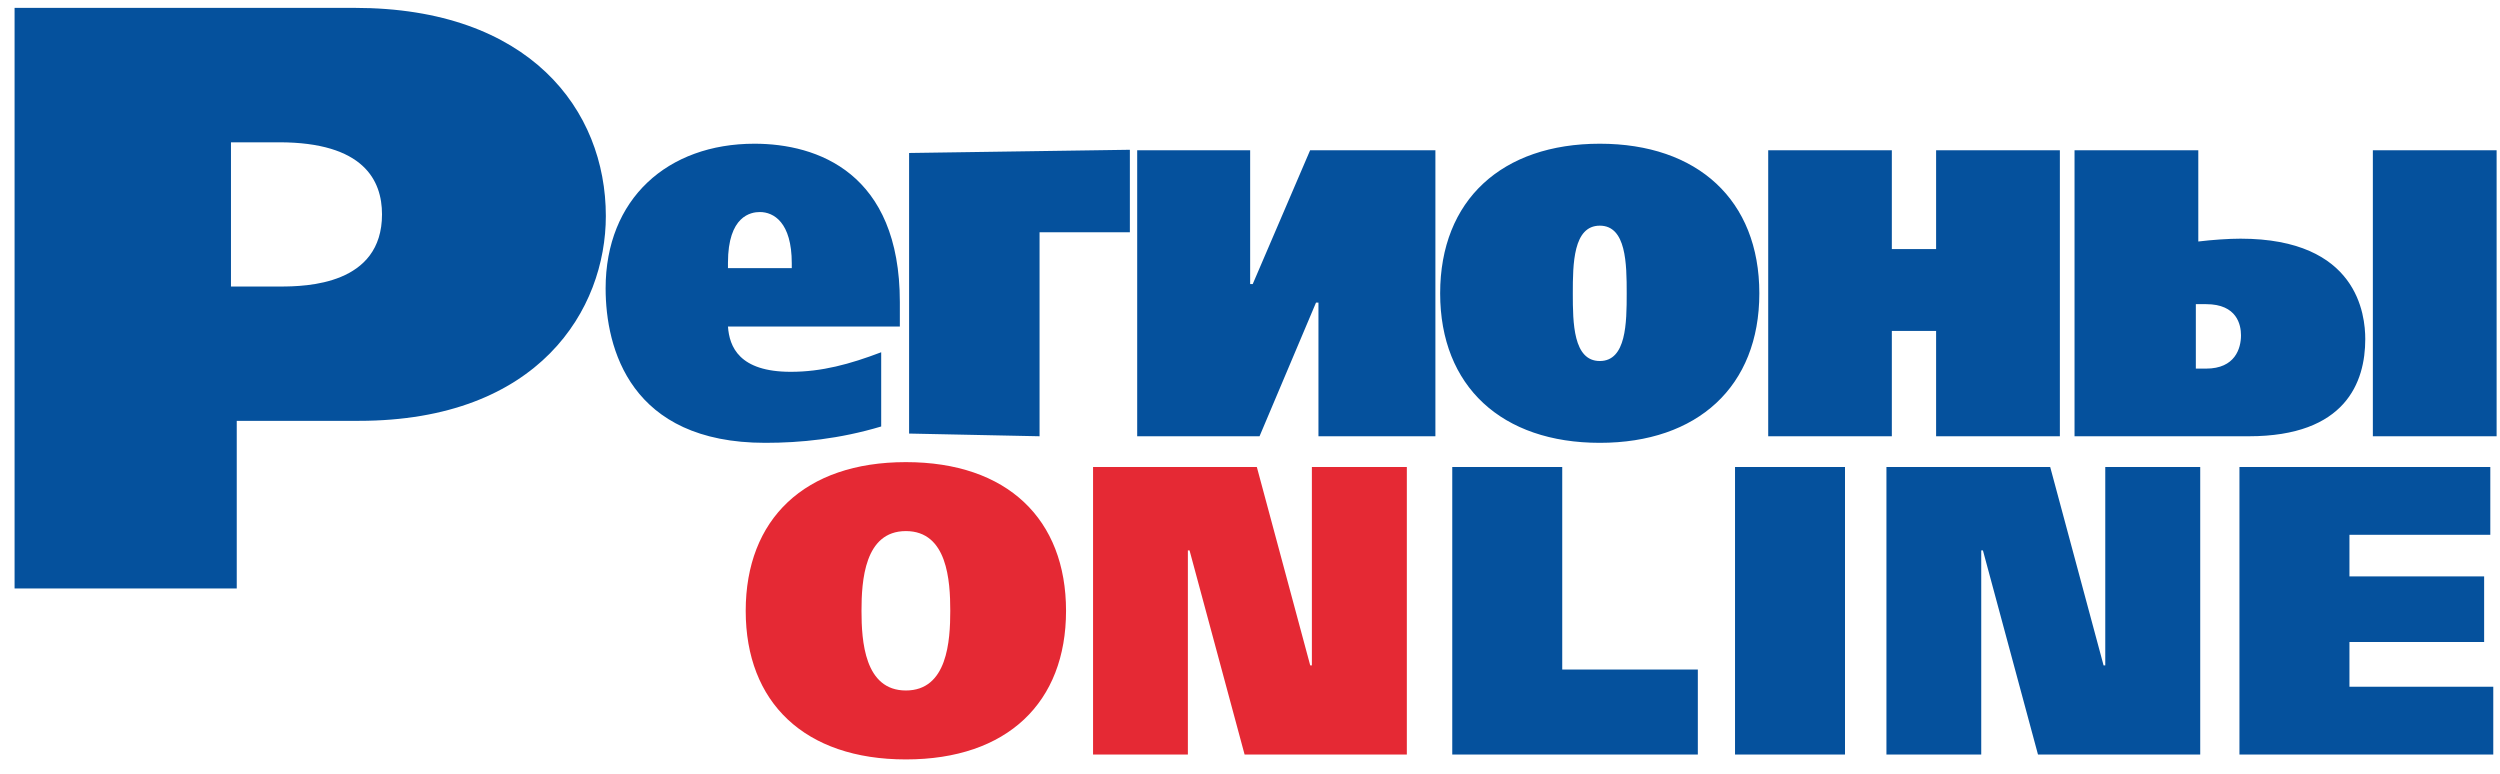 <svg width="113" height="35" viewBox="0 0 113 35" fill="none" xmlns="http://www.w3.org/2000/svg">
<path fill-rule="evenodd" clip-rule="evenodd" d="M0.659 0.356V26.599H10.701V19.022H16.214C24.384 19.022 27.384 13.963 27.384 9.764C27.384 4.967 23.936 0.356 16.028 0.356H0.659ZM10.44 6.432H12.615C16.441 6.432 17.267 8.154 17.267 9.689C17.267 12.875 13.853 12.951 12.655 12.951H10.44V6.432Z" fill="#05519D"/>
<path fill-rule="evenodd" clip-rule="evenodd" d="M40.673 14.759V13.655C40.673 7.805 36.94 6.496 34.102 6.496C30.171 6.496 27.374 8.991 27.374 13.032C27.374 15.748 28.485 20.016 34.59 20.016C36.189 20.016 37.94 19.842 39.83 19.277V15.922C38.405 16.463 37.143 16.806 35.742 16.806C33.41 16.806 32.968 15.672 32.904 14.759H40.673ZM32.904 12.119V11.875C32.904 9.753 33.945 9.584 34.346 9.584C34.968 9.584 35.788 10.049 35.788 11.898V12.119H32.904ZM41.091 6.915V19.597L46.988 19.719V10.497H51.07V6.77L41.091 6.915ZM59.217 6.793L56.623 12.84H56.507V6.793H51.401V19.719H56.931L59.484 13.678H59.594V19.719H64.88V6.793H59.217ZM72.312 6.496C67.892 6.496 65.095 9.037 65.095 13.259C65.095 17.475 67.892 20.016 72.312 20.016C76.725 20.016 79.522 17.475 79.522 13.259C79.522 9.037 76.725 6.496 72.312 6.496ZM72.312 10.2C73.51 10.2 73.527 11.928 73.527 13.259C73.527 14.591 73.51 16.318 72.312 16.318C71.108 16.318 71.091 14.591 71.091 13.259C71.091 11.928 71.108 10.2 72.312 10.2ZM79.923 6.793V19.719H85.511V14.957H87.512V19.719H93.106V6.793H87.512V11.259H85.511V6.793H79.923ZM99.363 6.793H93.769V19.719H101.648C106.021 19.719 106.91 17.277 106.91 15.329C106.91 14.242 106.579 10.788 101.27 10.788C100.741 10.788 99.985 10.84 99.363 10.916V6.793ZM99.252 16.661V13.748H99.717C101.119 13.748 101.293 14.69 101.293 15.155C101.293 15.748 101.026 16.661 99.717 16.661H99.252ZM107.253 6.793V19.719H112.847V6.793H107.253Z" fill="#05519D"/>
<path fill-rule="evenodd" clip-rule="evenodd" d="M65.642 34.105H76.742V30.262H70.613V21.109H65.642V34.105ZM78.423 21.109V34.105H83.394V21.109H78.423ZM85.267 34.105H89.552V24.877H89.628L92.117 34.105H99.45V21.109H95.158V30.076H95.082L92.669 21.109H85.267V34.105ZM101.223 21.109V34.105H112.696V31.041H106.195V29.017H112.283V26.052H106.195V24.174H112.562V21.109H101.223Z" fill="#05519D"/>
<path fill-rule="evenodd" clip-rule="evenodd" d="M40.946 20.888C36.364 20.888 33.706 23.47 33.706 27.61C33.706 31.75 36.364 34.326 40.946 34.326C45.534 34.326 48.185 31.75 48.185 27.61C48.185 23.47 45.534 20.888 40.946 20.888ZM40.946 24.005C42.824 24.005 42.952 26.255 42.952 27.61C42.952 28.965 42.824 31.21 40.946 31.21C39.073 31.21 38.94 28.965 38.94 27.61C38.94 26.255 39.073 24.005 40.946 24.005ZM49.406 34.105H53.692V24.877H53.767L56.256 34.105H63.589V21.109H59.297V30.076H59.222L56.809 21.109H49.406V34.105Z" fill="#E52934"/>
</svg>
